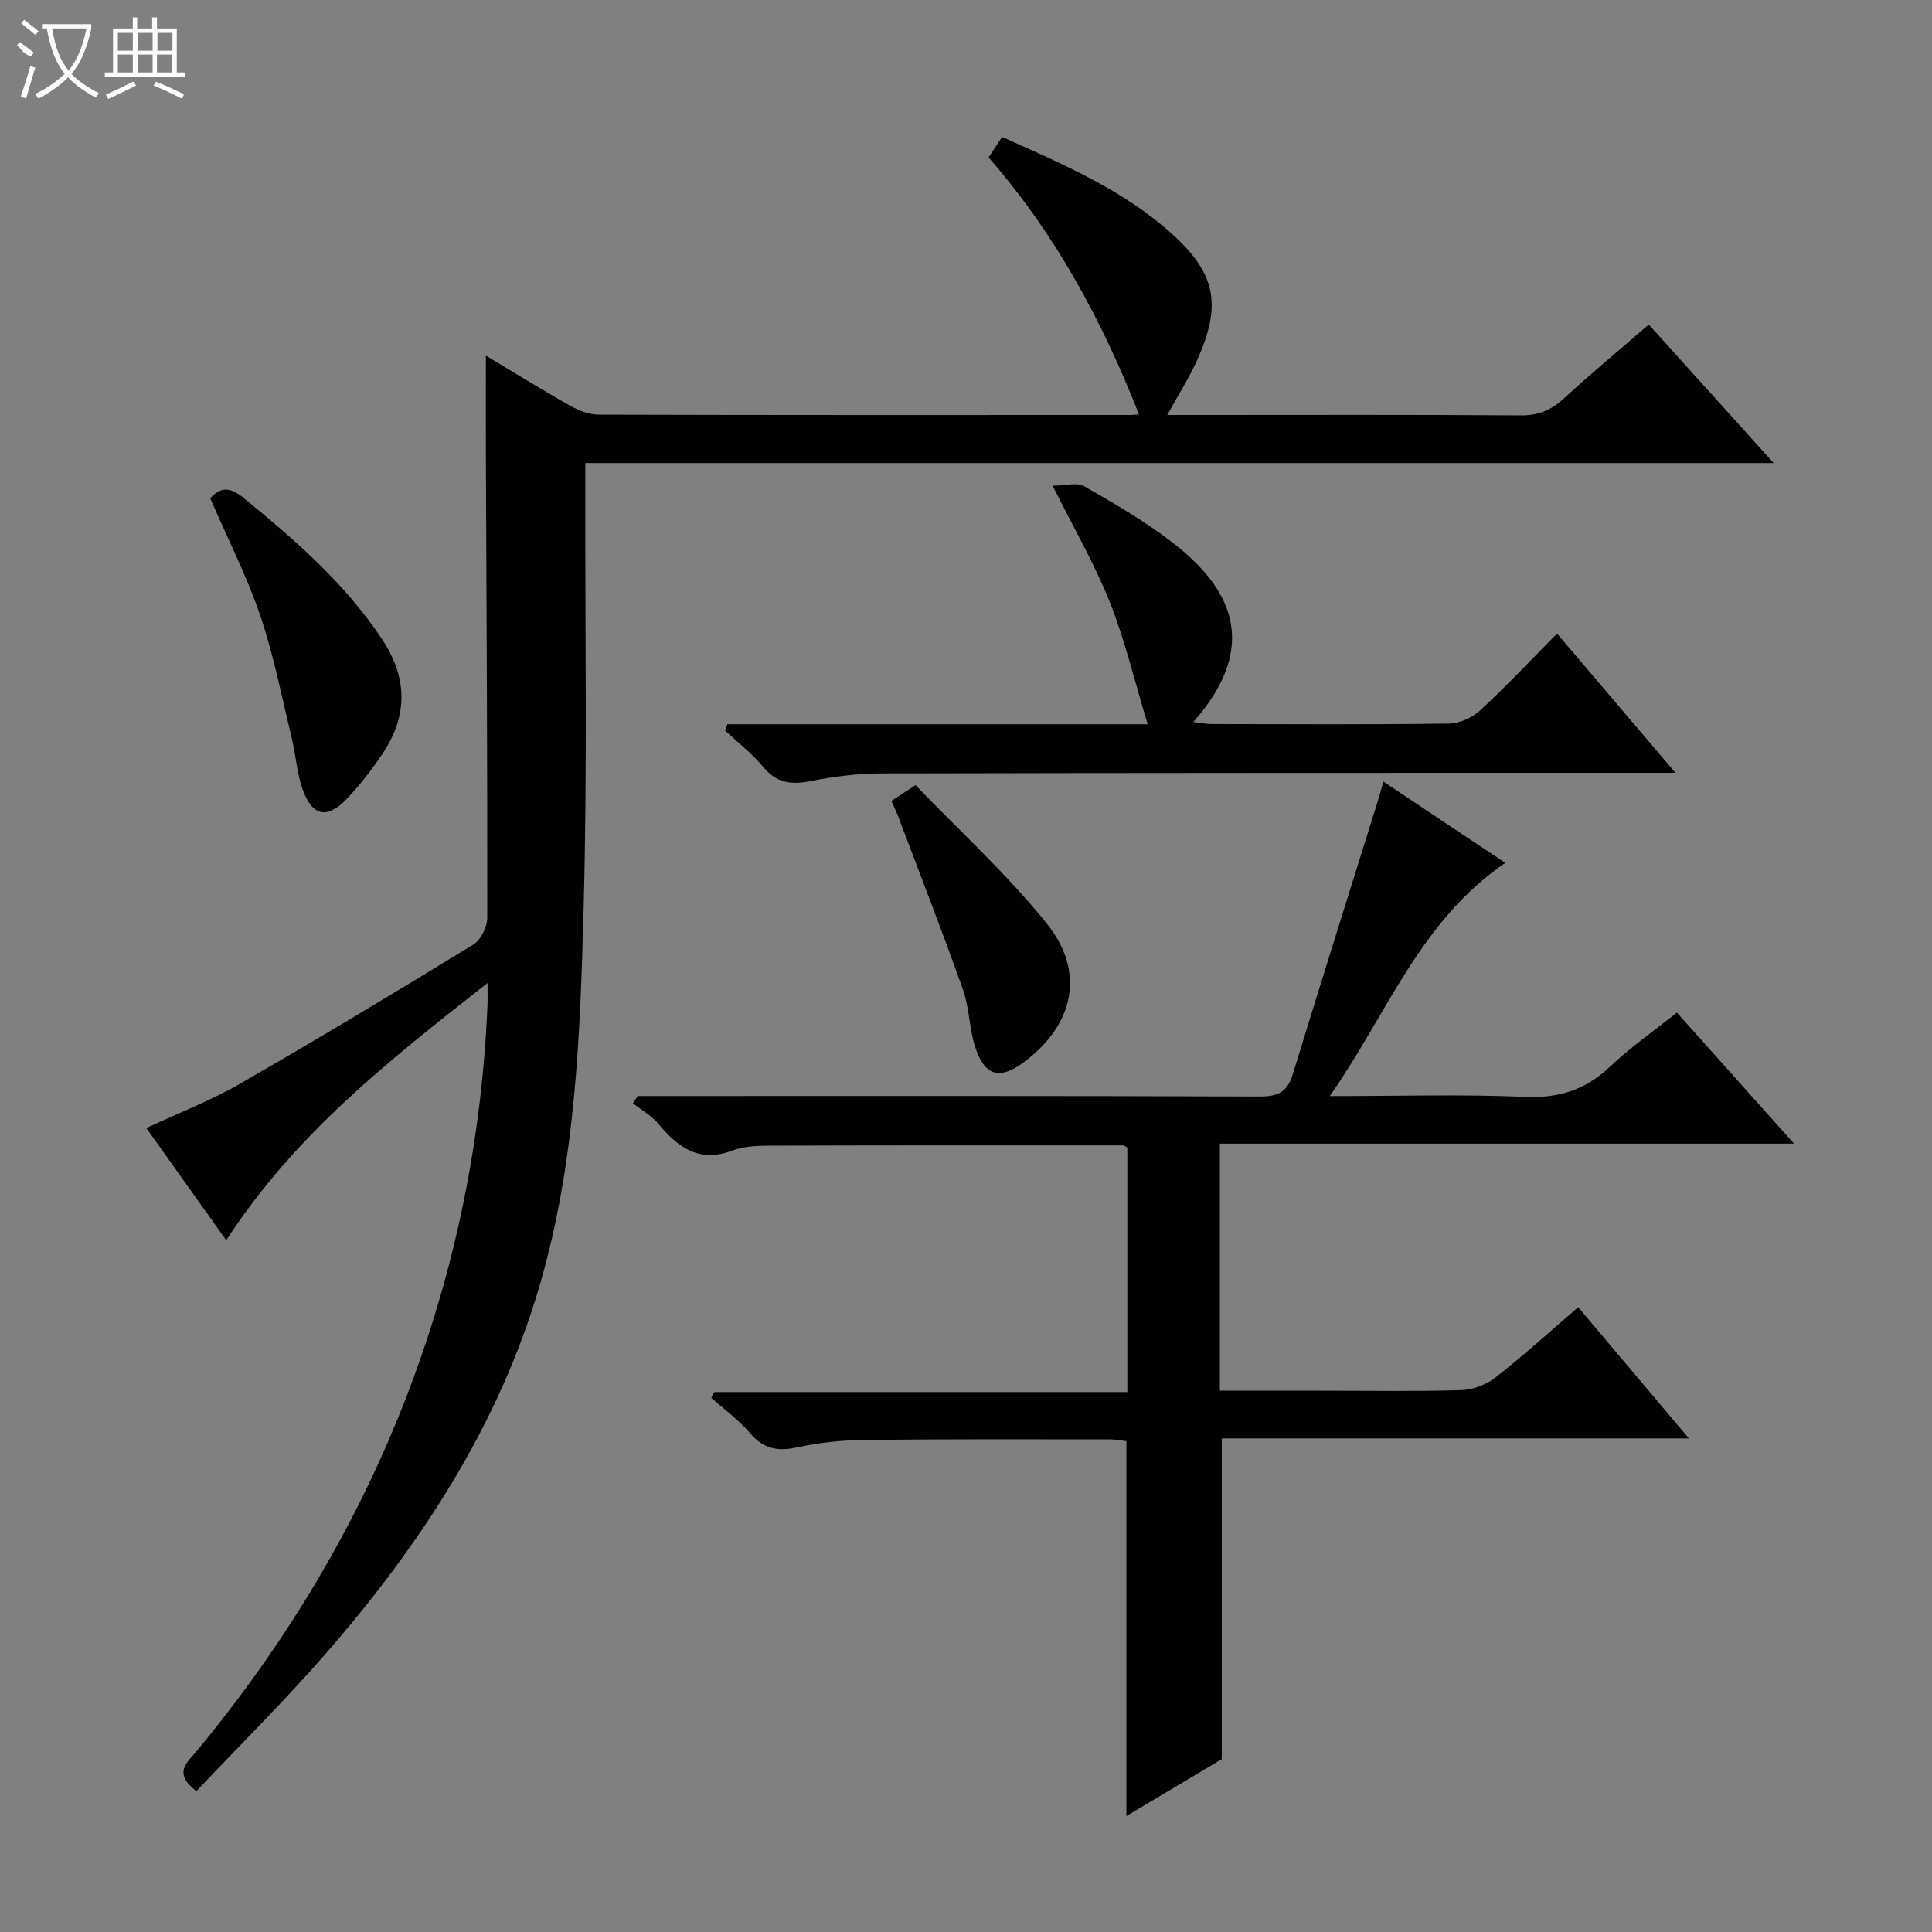 <svg enable-background="new 0 0 400 400" viewBox="0 0 400 400" xmlns="http://www.w3.org/2000/svg"><rect x="0" y="0" width="400" height="400" fill="#808080" stroke="none"/><g fill="#010102"><path d="m40.66 370.84c-4.91-3.78-1.89-5.95-.08-8.13 18.51-22.34 33.32-46.86 43.74-73.98 9.98-25.97 15.44-52.87 16.61-80.65.05-1.14.01-2.28.01-4.56-20.27 15.92-39.8 31.22-54.1 53.26-5.54-7.78-10.96-15.39-16.54-23.23 6.6-3.09 13.22-5.63 19.29-9.12 16.29-9.37 32.39-19.06 48.41-28.87 1.55-.95 2.88-3.64 2.88-5.52.04-31.82-.15-63.65-.28-95.47-.03-6.77 0-13.53 0-20.94 5.83 3.49 11.53 7.04 17.38 10.33 1.8 1.01 3.99 1.89 6 1.89 36.66.11 73.32.08 109.98.07.78 0 1.56-.11 1.84-.13-7.59-19.39-17.33-37.42-31.13-53.19.95-1.44 1.76-2.66 2.81-4.25 12.42 5.59 24.86 10.82 35.01 19.93 9.3 8.35 10.49 14.82 5.39 26.22-1.67 3.74-3.91 7.22-6.22 11.42h6.67c22.16 0 44.33-.08 66.49.08 3.63.03 6.27-1.04 8.89-3.44 5.62-5.16 11.5-10.04 17.65-15.37 8.5 9.42 16.78 18.61 25.86 28.68-82.59 0-164.08 0-246.04 0v5.96c-.06 28.65.43 57.32-.34 85.96-.71 26.38-1.63 52.84-9.15 78.5-8.42 28.72-24.34 53.08-43.66 75.4-8.68 10.04-18.16 19.39-27.37 29.15z"/><path d="m311.66 178.65c-17.72 12.1-24.48 31.35-36.35 48.28 14.32 0 27.43-.39 40.51.16 6.99.29 12.48-1.46 17.51-6.25 4.19-3.99 9.01-7.33 13.85-11.2 8.01 8.96 15.82 17.69 24.26 27.14-40.08 0-79.29 0-118.88 0v51.15h21.52c9.5 0 19 .17 28.49-.12 2.4-.07 5.15-1.13 7.06-2.62 5.76-4.51 11.18-9.44 17.12-14.55 7.47 8.86 14.84 17.59 22.92 27.17-32.94 0-64.92 0-96.72 0v66.41c-6.06 3.61-12.84 7.66-19.74 11.77 0-26.04 0-51.61 0-77.61-.89-.1-2.14-.37-3.39-.37-17-.01-34-.08-50.99.12-4.63.05-9.33.56-13.85 1.54-4.01.87-6.9.3-9.65-2.91-2.35-2.75-5.36-4.93-8.07-7.36.22-.4.43-.79.65-1.19h85.49c0-17.23 0-33.93 0-50.62-.32-.17-.6-.45-.88-.45-24.33-.01-48.65-.02-72.98.06-2.64.01-5.47.08-7.88 1-6.87 2.62-11.25-.6-15.34-5.51-1.42-1.71-3.5-2.87-5.28-4.27.33-.5.66-1 .99-1.5h5.28c41.16 0 82.33-.06 123.49.1 3.75.01 5.72-.91 6.84-4.56 5.72-18.68 11.6-37.32 17.42-55.97.44-1.4.82-2.81 1.36-4.67 8.35 5.59 16.5 11.01 25.24 16.83z"/><path d="m150.6 149.95h87.02c-2.73-8.98-4.7-17.36-7.84-25.27-3.1-7.82-7.38-15.17-11.84-24.12 2.52 0 5.02-.76 6.57.13 6.34 3.63 12.72 7.34 18.47 11.81 11.78 9.18 18.14 21.04 4.08 36.99 1.53.17 2.73.42 3.94.42 16.32.03 32.65.12 48.97-.1 2.18-.03 4.8-1.19 6.42-2.68 5.38-4.96 10.39-10.31 15.98-15.96 8.1 9.52 15.96 18.77 24.51 28.83-2.9 0-4.67 0-6.44 0-52.64.02-105.28 0-157.92.13-4.95.01-9.97.65-14.83 1.61-3.97.78-6.93.35-9.65-2.93-2.32-2.8-5.27-5.07-7.95-7.57.17-.43.34-.86.51-1.29z"/><path d="m43.53 103.18c1.99-2.27 3.96-2.5 6.82-.16 10.7 8.74 21.08 17.72 28.8 29.4 5.3 8.01 5.27 15.86.01 23.68-2.21 3.29-4.67 6.47-7.4 9.33-4.02 4.22-7.13 3.57-9.11-2.01-1.2-3.38-1.39-7.11-2.25-10.63-2.06-8.5-3.73-17.14-6.53-25.39-2.76-8.12-6.71-15.83-10.34-24.22z"/><path d="m184.55 165.83c1.4-.92 2.6-1.71 5-3.28 9.11 9.48 18.97 18.44 27.2 28.7 8.04 10.02 5.57 20.9-4.66 28.58-5.15 3.87-8.33 2.98-10.27-3.32-1.16-3.77-1.14-7.92-2.45-11.62-4.26-11.99-8.88-23.86-13.38-35.77-.38-1.04-.89-2.05-1.44-3.29z"/></g><path d="m6.4 11.7c-2-.8-1.9-1.6-2.9-2.3l.6-.7c.9.7 1.9 1.4 2.9 2.2zm-2.1 8.3c.7-2.1 1.4-4.2 2-6.4.2.1.6.3 1 .4-.7 2.3-1.3 4.4-1.9 6.4zm3-12.8c-1.1-.9-2.1-1.7-2.9-2.4l.6-.7c1 .8 2 1.5 3 2.4zm1.4-1.3v-.9h10.2v.9c-.9 4.2-2.3 7.3-4.1 9.4 1.3 1.4 3.2 2.7 5.7 4-.2.2-.4.5-.7.9-2.5-1.4-4.4-2.7-5.7-4.2-1.4 1.5-3.5 3-6.1 4.4 0 0 0 0-.1-.1-.3-.4-.5-.7-.7-.8 2.7-1.3 4.7-2.8 6.2-4.2-1.8-2.2-3-5.3-3.7-9.4zm9.2 0h-7.1c.6 3.8 1.7 6.7 3.4 8.7 1.7-2 2.9-4.8 3.7-8.7z" fill="#fbfcfa"/><path d="m31.6 3.6h.9v2.3h4.1v9.1h1.7v.9h-16.6v-.9h1.7v-9.1h4.1v-2.3h.9v2.3h3.1v-2.3zm-4 13.3.6.8c-1.9.9-3.8 1.9-5.8 2.8-.2-.3-.3-.6-.5-.9 2-.9 3.9-1.8 5.7-2.7zm-3.2-10.1v3.7h3.1v-3.7zm0 4.5v3.7h3.1v-3.7zm4.1-4.5v3.7h3.1v-3.7zm0 4.5v3.7h3.1v-3.7zm9.1 9.1c-2.1-1.1-4.1-2-5.8-2.7l.5-.8c2.2.9 4.1 1.8 5.8 2.6l-.4.9zm-1.9-13.6h-3.1v3.7h3.1zm-3.2 4.5v3.7h3.1v-3.7z" fill="#fbfcfa"/></svg>